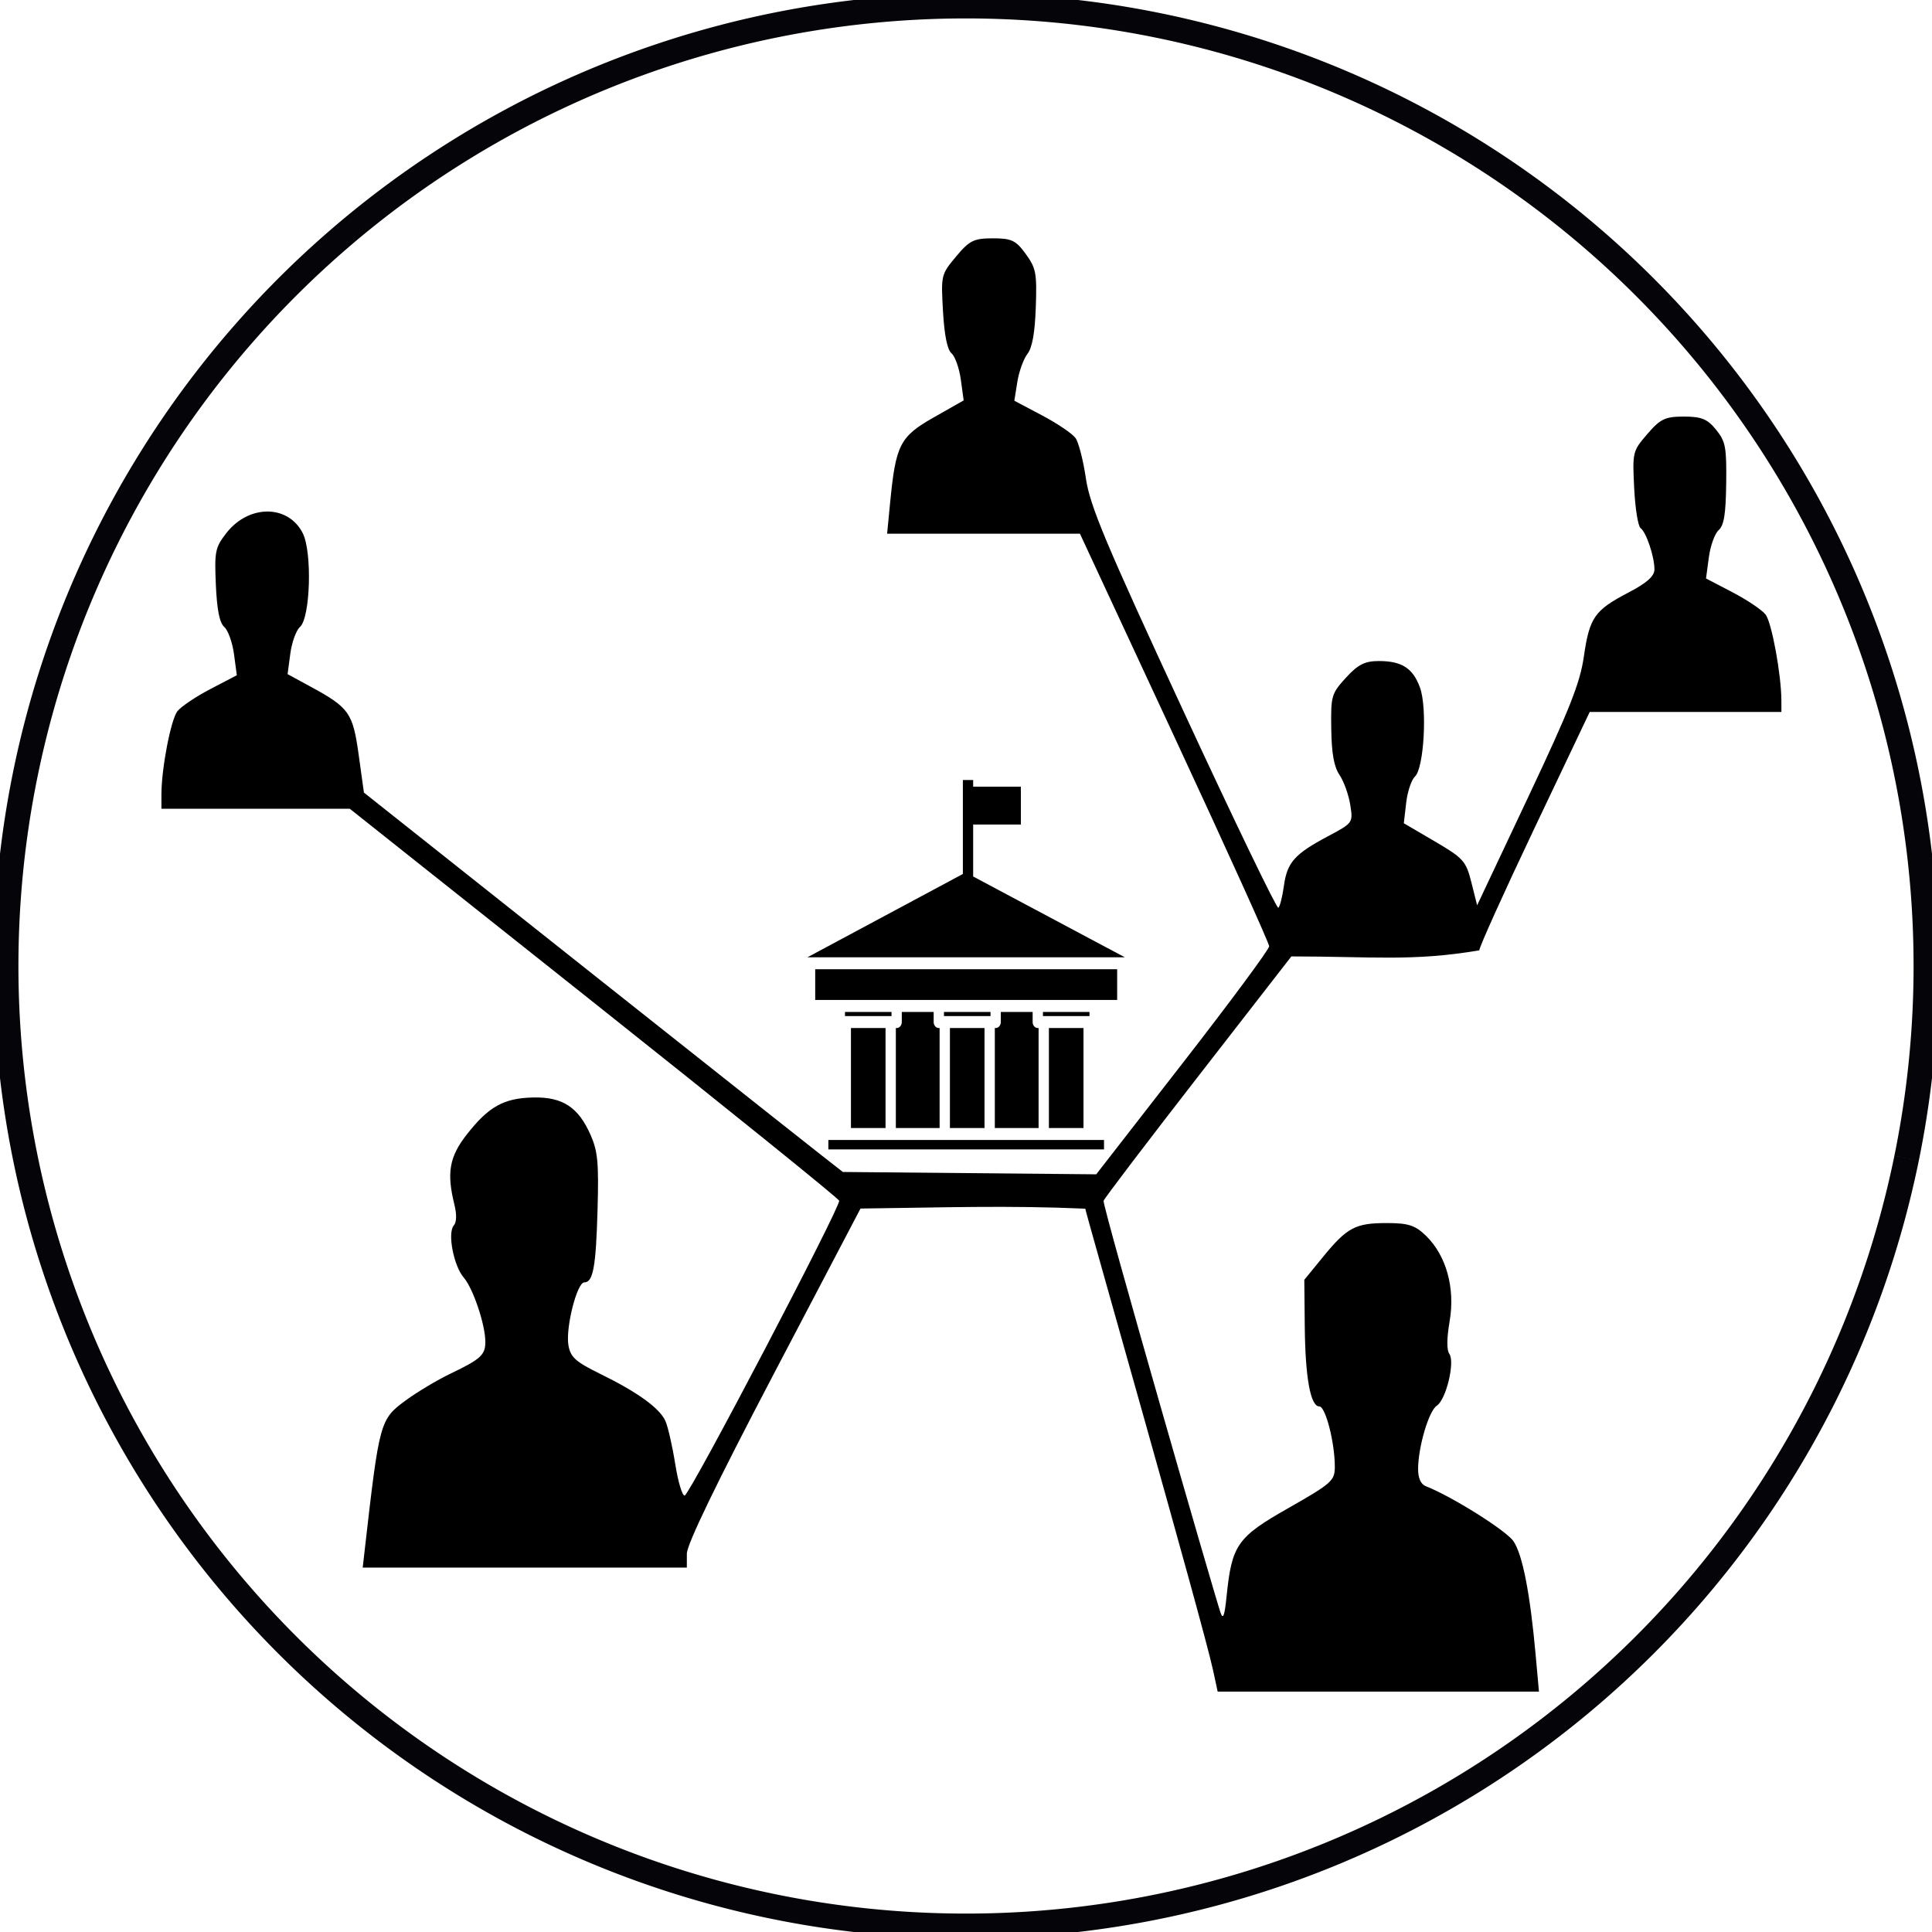 <?xml version="1.0" encoding="UTF-8" standalone="no"?>
<!-- Created with Inkscape (http://www.inkscape.org/) -->

<svg
   xmlns:dc="http://purl.org/dc/elements/1.1/"
   xmlns:cc="http://creativecommons.org/ns#"
   xmlns:rdf="http://www.w3.org/1999/02/22-rdf-syntax-ns#"
   xmlns:svg="http://www.w3.org/2000/svg"
   xmlns="http://www.w3.org/2000/svg"
   xmlns:sodipodi="http://sodipodi.sourceforge.net/DTD/sodipodi-0.dtd"
   xmlns:inkscape="http://www.inkscape.org/namespaces/inkscape"
   width="155.17mm"
   height="155.171mm"
   viewBox="0 0 155.17 155.171"
   version="1.1"
   id="svg4766"
   sodipodi:docname="uni_network.svg"
   inkscape:version="0.92.3 (2405546, 2018-03-11)">
  <defs
     id="defs4760" />
  <sodipodi:namedview
     id="base"
     pagecolor="#ffffff"
     bordercolor="#666666"
     borderopacity="1.0"
     inkscape:pageopacity="0.0"
     inkscape:pageshadow="2"
     inkscape:zoom="1"
     inkscape:cx="293.23554"
     inkscape:cy="293.23574"
     inkscape:document-units="mm"
     inkscape:current-layer="layer1"
     showgrid="false"
     inkscape:window-width="2560"
     inkscape:window-height="1412"
     inkscape:window-x="4480"
     inkscape:window-y="0"
     inkscape:window-maximized="1"
     fit-margin-top="0"
     fit-margin-left="0"
     fit-margin-right="0"
     fit-margin-bottom="0" />
  <g
     inkscape:label="Layer 1"
     inkscape:groupmode="layer"
     id="layer1"
     transform="translate(-27.01,-14.779)">
    <path
       style="fill:#000000;stroke-width:0.379"
       d="m 124.433,148.907 c -0.807,-3.748 -10.259,-36.838 -10.259,-37.053 -6.353,-0.274 -11.204,-0.093 -18.052,-0.01 l -6.972,13.294 c -4.585,8.743 -6.973,13.679 -6.974,14.419 l -0.003,1.125 H 56.141 l 0.175,-1.534 c 1.163,-10.189 1.214,-10.374 3.266,-11.885 0.916,-0.674 2.536,-1.644 3.6,-2.154 2.456,-1.179 2.814,-1.508 2.808,-2.577 -0.008,-1.38 -0.98,-4.266 -1.731,-5.139 -0.816,-0.95 -1.323,-3.586 -0.804,-4.188 0.232,-0.27 0.248,-0.878 0.044,-1.705 -0.625,-2.536 -0.395,-3.822 1.002,-5.605 1.757,-2.243 2.963,-2.916 5.325,-2.971 2.368,-0.055 3.637,0.775 4.623,3.022 0.573,1.307 0.658,2.222 0.554,5.971 -0.128,4.614 -0.355,5.859 -1.066,5.859 -0.587,0 -1.508,3.637 -1.275,5.037 0.16,0.964 0.573,1.338 2.543,2.304 2.998,1.469 4.765,2.741 5.24,3.773 0.206,0.448 0.563,2.004 0.794,3.458 0.231,1.454 0.574,2.6 0.764,2.546 0.442,-0.126 12.545,-23.228 12.405,-23.681 -0.058,-0.187 -8.925,-7.346 -19.706,-15.909 L 55.102,79.734 H 39.975 v -1.152 c 0,-2.065 0.753,-5.99 1.28,-6.676 0.283,-0.368 1.474,-1.17 2.646,-1.782 l 2.13,-1.112 -0.227,-1.695 c -0.125,-0.932 -0.475,-1.913 -0.778,-2.18 -0.384,-0.338 -0.59,-1.363 -0.679,-3.384 -0.118,-2.681 -0.056,-2.993 0.827,-4.139 1.794,-2.328 4.971,-2.337 6.15,-0.016 0.772,1.52 0.615,6.802 -0.224,7.539 -0.303,0.267 -0.651,1.228 -0.772,2.135 l -0.22,1.651 1.854,1.008 c 3.098,1.685 3.388,2.096 3.857,5.479 l 0.42,3.025 19.034,15.102 c 10.469,8.306 19.213,15.222 19.432,15.369 l 20.35,0.188 6.945,-8.935 c 3.82,-4.914 6.945,-9.134 6.945,-9.379 0,-0.244 -3.419,-7.8 -7.599,-16.79 L 113.747,57.645 H 98.259 l 0.243,-2.5 c 0.452,-4.647 0.784,-5.297 3.492,-6.836 l 2.414,-1.372 -0.229,-1.669 c -0.126,-0.918 -0.462,-1.868 -0.747,-2.111 -0.34,-0.29 -0.575,-1.452 -0.685,-3.379 -0.165,-2.904 -0.154,-2.953 1.052,-4.397 1.073,-1.286 1.428,-1.461 2.953,-1.461 1.504,0 1.854,0.167 2.643,1.258 0.827,1.143 0.9,1.534 0.806,4.273 -0.071,2.064 -0.284,3.248 -0.673,3.753 -0.313,0.406 -0.677,1.417 -0.81,2.249 l -0.241,1.511 2.233,1.181 c 1.228,0.65 2.436,1.468 2.684,1.818 0.248,0.35 0.621,1.808 0.831,3.239 0.32,2.191 1.553,5.134 7.803,18.626 4.082,8.813 7.525,15.95 7.651,15.86 0.126,-0.09 0.326,-0.873 0.445,-1.74 0.261,-1.902 0.851,-2.569 3.521,-3.992 2.039,-1.086 2.044,-1.092 1.808,-2.554 -0.13,-0.806 -0.516,-1.879 -0.859,-2.385 -0.444,-0.656 -0.634,-1.715 -0.663,-3.694 -0.039,-2.661 0.009,-2.828 1.179,-4.113 0.966,-1.06 1.518,-1.339 2.649,-1.339 1.843,0 2.737,0.579 3.301,2.139 0.591,1.635 0.317,6.467 -0.405,7.135 -0.285,0.264 -0.603,1.216 -0.707,2.117 l -0.189,1.638 2.482,1.454 c 2.306,1.351 2.515,1.584 2.944,3.295 l 0.462,1.841 4.098,-8.685 c 3.335,-7.067 4.168,-9.172 4.475,-11.3 0.451,-3.133 0.855,-3.712 3.577,-5.133 1.479,-0.772 2.091,-1.317 2.091,-1.86 0,-1.03 -0.658,-2.991 -1.114,-3.318 -0.202,-0.145 -0.433,-1.589 -0.513,-3.21 -0.145,-2.902 -0.129,-2.968 1.057,-4.347 1.045,-1.215 1.432,-1.4 2.936,-1.4 1.408,0 1.892,0.198 2.585,1.056 0.764,0.947 0.848,1.395 0.812,4.312 -0.031,2.466 -0.177,3.375 -0.604,3.75 -0.31,0.272 -0.665,1.257 -0.79,2.189 l -0.227,1.695 2.13,1.112 c 1.172,0.612 2.367,1.416 2.655,1.787 0.49,0.63 1.262,4.831 1.268,6.903 l 0.003,0.92 h -15.397 l -4.434,9.328 c -2.439,5.13 -4.434,9.548 -4.434,9.817 -5.333,0.912 -8.672,0.489 -15.094,0.489 l -7.486,9.636 c -4.117,5.3 -7.535,9.796 -7.595,9.991 -0.116,0.379 8.92,31.712 9.387,33.067 0.208,0.605 0.329,0.288 0.489,-1.283 0.423,-4.158 0.848,-4.766 4.977,-7.111 3.471,-1.972 3.718,-2.193 3.718,-3.318 0,-1.936 -0.747,-4.84 -1.245,-4.84 -0.709,0 -1.128,-2.297 -1.169,-6.414 l -0.037,-3.755 1.49,-1.823 c 1.946,-2.381 2.608,-2.734 5.132,-2.734 1.74,0 2.29,0.18 3.163,1.034 1.622,1.588 2.341,4.19 1.889,6.838 -0.237,1.39 -0.246,2.32 -0.026,2.63 0.468,0.66 -0.261,3.681 -1.006,4.166 -0.641,0.417 -1.495,3.303 -1.503,5.082 -0.003,0.723 0.219,1.226 0.61,1.379 2.106,0.827 6.47,3.567 7.052,4.427 0.728,1.077 1.334,4.181 1.778,9.111 l 0.267,2.966 h -25.804 l -0.374,-1.738 z"
       id="path4749"
       inkscape:connector-curvature="0"
       sodipodi:nodetypes="ccccccccccccccccccscccscccccscccccscccccsccsccssccccccccccsccccccccscccccccsccccsccccsscccsccccccccccccccccccsscccscccccccccccc" />
    <g
       id="_x32_38_x2C__bank_x2C__banking_x2C__online_x2C__university_x2C__building_x2C__education"
       transform="matrix(0.111,0,0,0.129,49.426,-50.725)">
      <g
         id="g9395">
        <path
           d="m 606.397,1111.237 h -218.482 v 19.123 h 17.7 0.121 41.126 0.091 30.306 41.308 30.307 0.091 41.126 0.092 16.214 z m -167.596,98.86 v -62.251 h -25.033 v 62.251 z m 71.614,0 v -62.251 h -25.033 v 62.251 z m -29.337,-72.282 v 2.576 h 0.486 0.091 32.488 0.091 0.516 v -2.576 z m 71.615,0 v 2.576 h 0.486 0.092 32.486 0.092 0.516 v -2.576 z m -143.23,0 v 2.576 h 0.486 0.089 32.489 0.091 0.516 v -2.576 z m 41.096,0 v 6.305 c 0,2.061 -1.667,3.727 -3.697,3.727 h -0.605 v 62.251 h 31.67 v -62.251 h -0.576 c -2.06,0 -3.727,-1.666 -3.727,-3.727 v -6.305 z m 131.472,72.282 v -62.251 h -25.033 v 62.251 z m -32.49,0 v -62.251 h -0.576 c -2.06,0 -3.727,-1.666 -3.727,-3.727 v -6.305 h -23.033 v 6.305 c 0,2.061 -1.698,3.727 -3.729,3.727 h -0.605 v 62.251 z m -152.108,13.305 h 199.449 v -5.849 h -11.032 -0.092 -32.486 -0.092 -38.945 -0.091 -32.488 -0.091 -38.945 -0.091 -32.491 -0.089 -12.517 v 5.849 z m -13.245,-119.621 h 225.938 0.089 1.698 l -109.712,-50.279 v -32.368 h 34.52 v -23.579 h -34.52 v -4.122 h -7.454 v 58.493 l -112.439,51.855 h 1.788 z"
           style="clip-rule:evenodd;fill-rule:evenodd"
           id="path9393"
           inkscape:connector-curvature="0"
           sodipodi:nodetypes="cccccccccccccccccccccccccccccccccccccccccccccccccccccssccccsscccccccccssccsscccccccccccccccccccccccccccccccccccc" />
      </g>
    </g>
    <path
       style="opacity:1;fill:none;fill-opacity:1;fill-rule:nonzero;stroke:#000005;stroke-width:2;stroke-linejoin:miter;stroke-miterlimit:4;stroke-dasharray:none;stroke-opacity:0.977;paint-order:normal"
       id="path13903"
       sodipodi:type="arc"
       sodipodi:cx="104.59545"
       sodipodi:cy="92.364563"
       sodipodi:rx="77.105453"
       sodipodi:ry="77.105453"
       sodipodi:start="0.20174213"
       sodipodi:end="0.20173039"
       sodipodi:open="true"
       d="M 180.137,107.815 A 77.105,77.105 0 0 1 89.146,167.906 77.105,77.105 0 0 1 29.054,76.915 77.105,77.105 0 0 1 120.045,16.823 a 77.105,77.105 0 0 1 60.092,90.991" />
  </g>
</svg>
